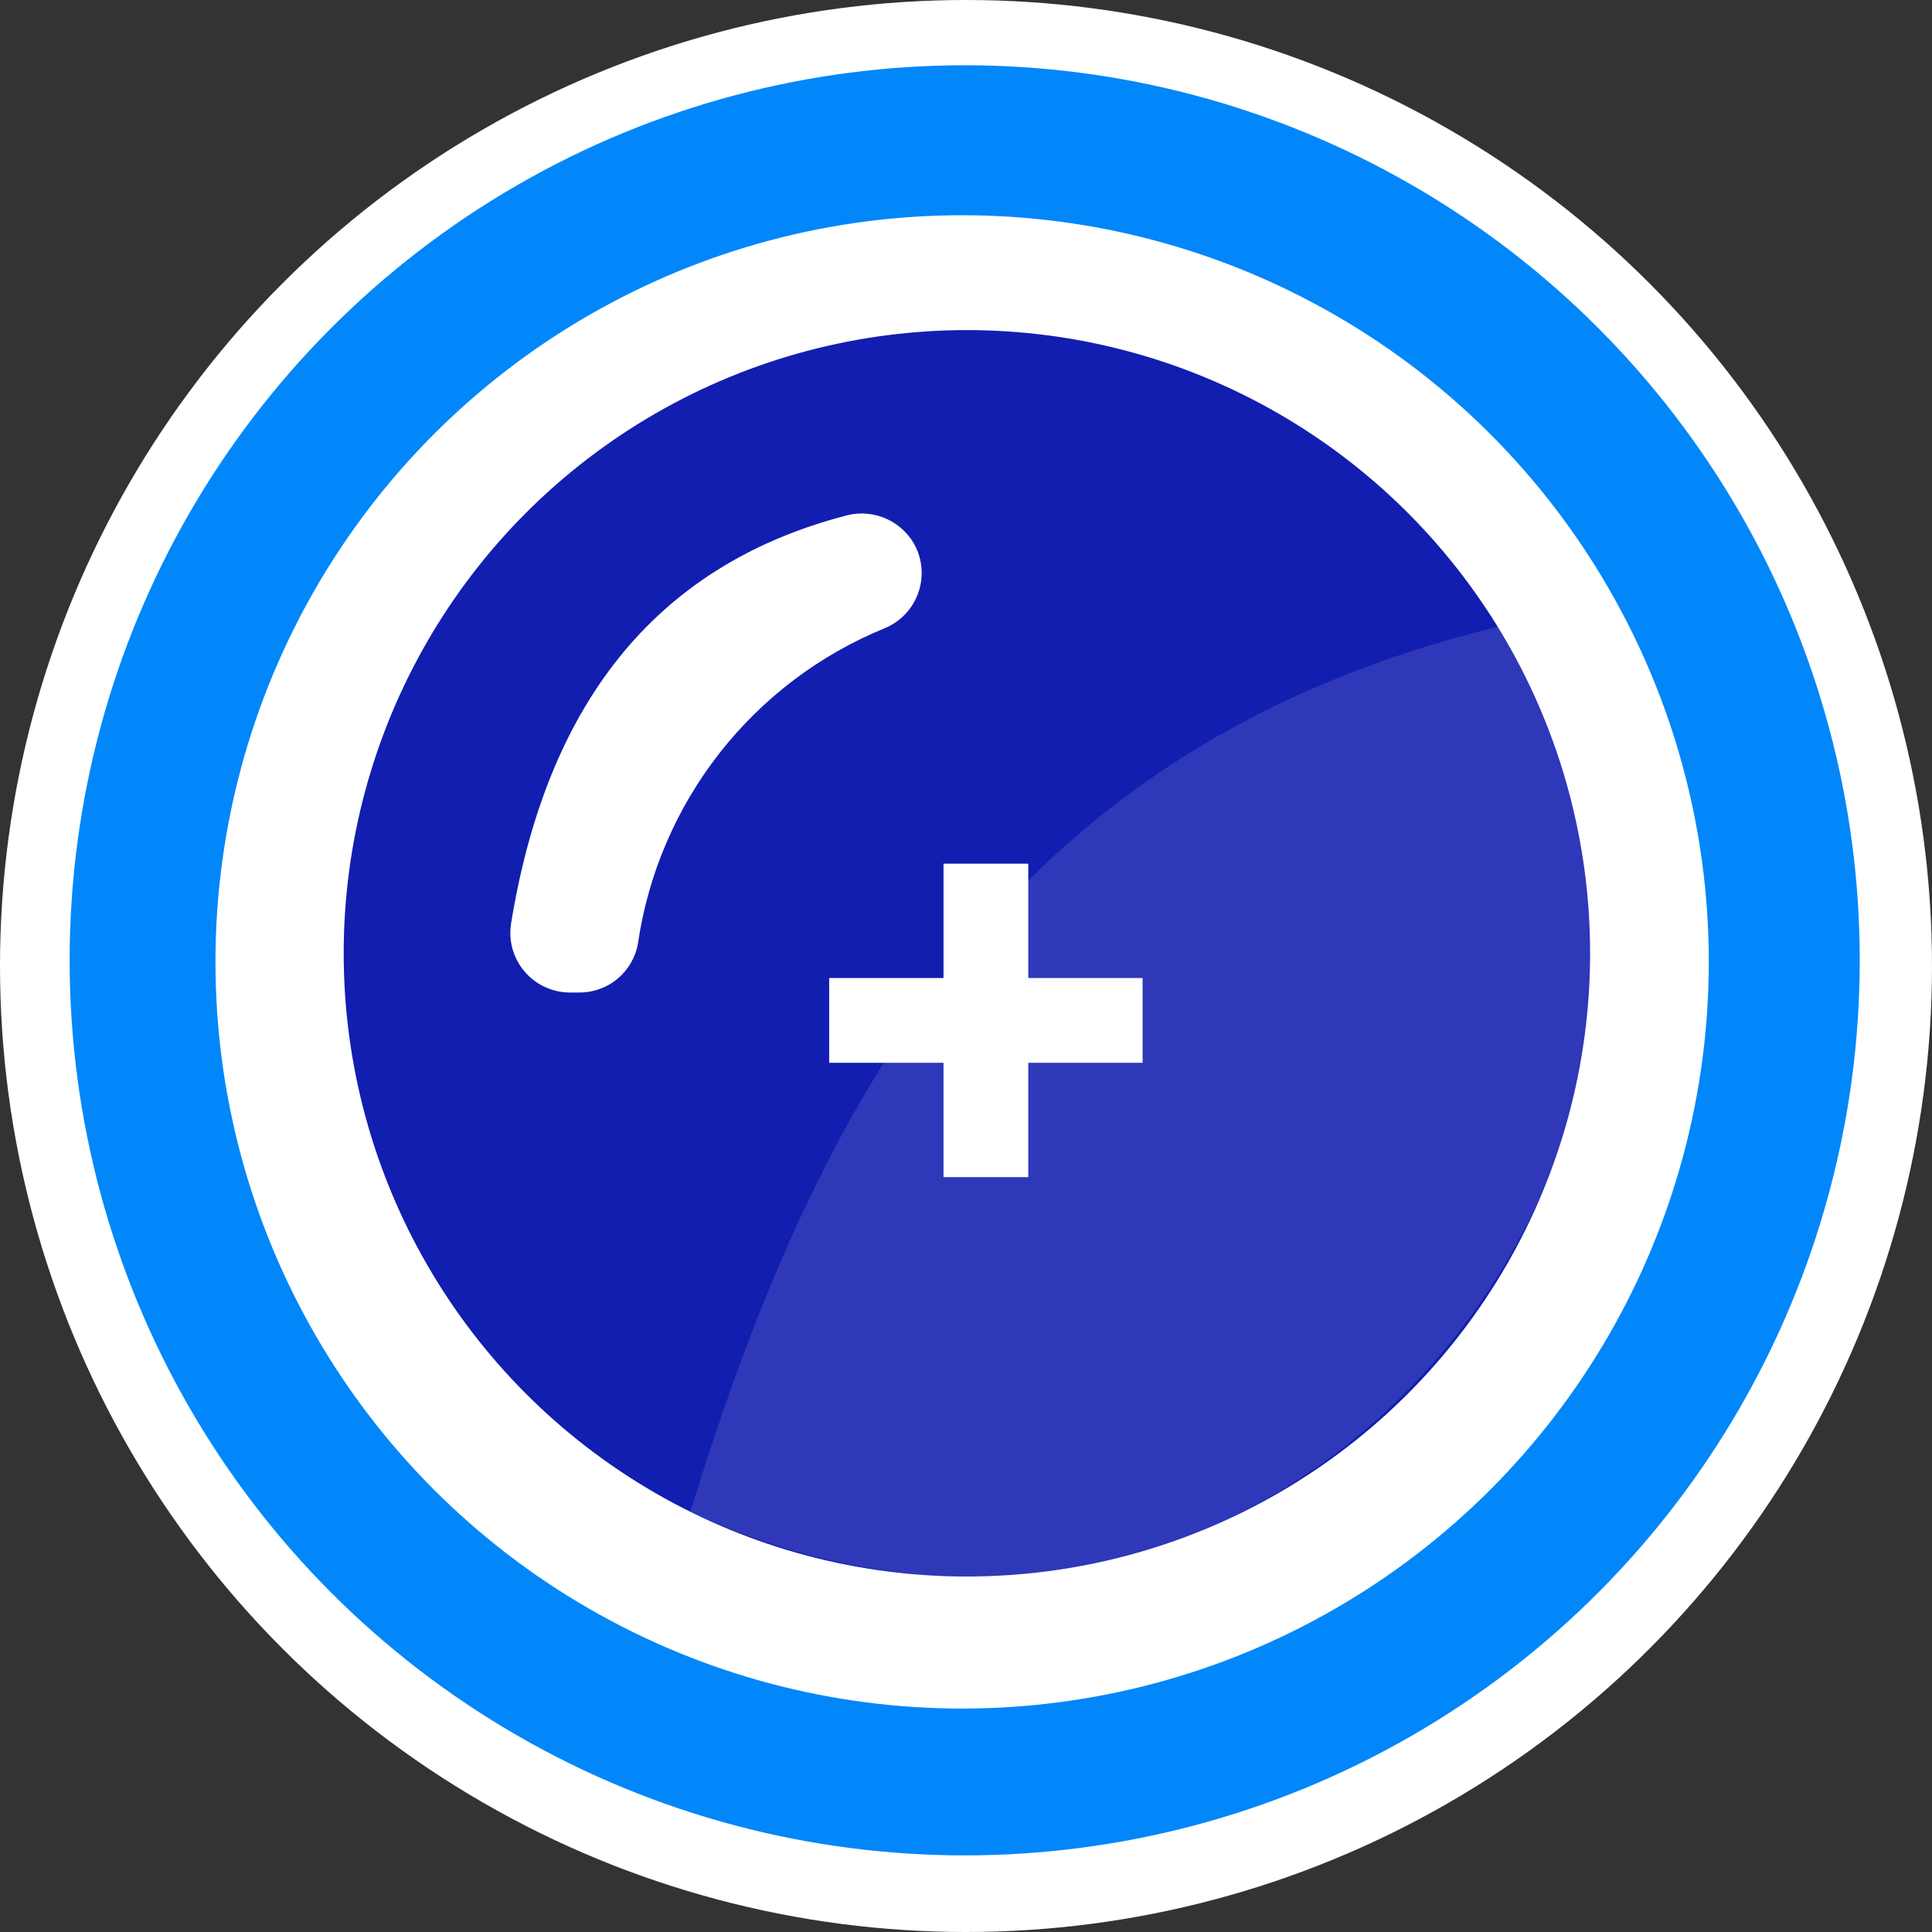 <svg version="1.1" id="图层_1" x="0px" y="0px" width="77.31px" height="77.31px" viewBox="0 0 77.31 77.31" enable-background="new 0 0 77.31 77.31" xml:space="preserve" xmlns="http://www.w3.org/2000/svg" xmlns:xlink="http://www.w3.org/1999/xlink" xmlns:xml="http://www.w3.org/XML/1998/namespace">
  <rect x="0" y="0" width="77.31" height="77.31" fill="#333333" stroke="none"/>
  <title>225</title>
  <circle fill="#FFFFFF" cx="38.655" cy="38.655" r="38.655" class="color c1"/>
  <circle fill="#0187FA" cx="38.603" cy="38.428" r="35.816" class="color c2"/>
  <circle fill="#FFFFFF" cx="38.5" cy="38.491" r="29.878" class="color c1"/>
  <circle fill="#121EAF" cx="38.691" cy="38.147" r="24.938" class="color c3"/>
  <path opacity="0.12" fill="#FFFFFF" enable-background="new    " d="M27.622,60.5c5-16.215,12.438-30.572,32.311-35.42
	C72.782,44.174,51.853,71.708,27.622,60.5z" class="color c1"/>
  <path fill="#FFFFFF" d="M36.66,21.923L36.66,21.923c0.554,1.2,0.032,2.622-1.168,3.177l-0.066,0.029
	c-5.307,2.159-9.073,6.967-9.9,12.636c-0.204,1.13-1.187,1.951-2.335,1.951h-0.378c-1.319,0.002-2.39-1.065-2.392-2.384
	c0-0.123,0.009-0.245,0.028-0.367c1.4-8.62,5.636-14.317,13.428-16.34C34.996,20.335,36.163,20.879,36.66,21.923z" class="color c1"/>
  <polygon fill="#FFFFFF" points="45.722,39.136 41.147,39.136 41.147,34.561 37.755,34.561 37.755,39.136 33.18,39.136 33.18,42.528 
	37.755,42.528 37.755,47.103 41.147,47.103 41.147,42.528 45.722,42.528 " class="color c1"/>
</svg>